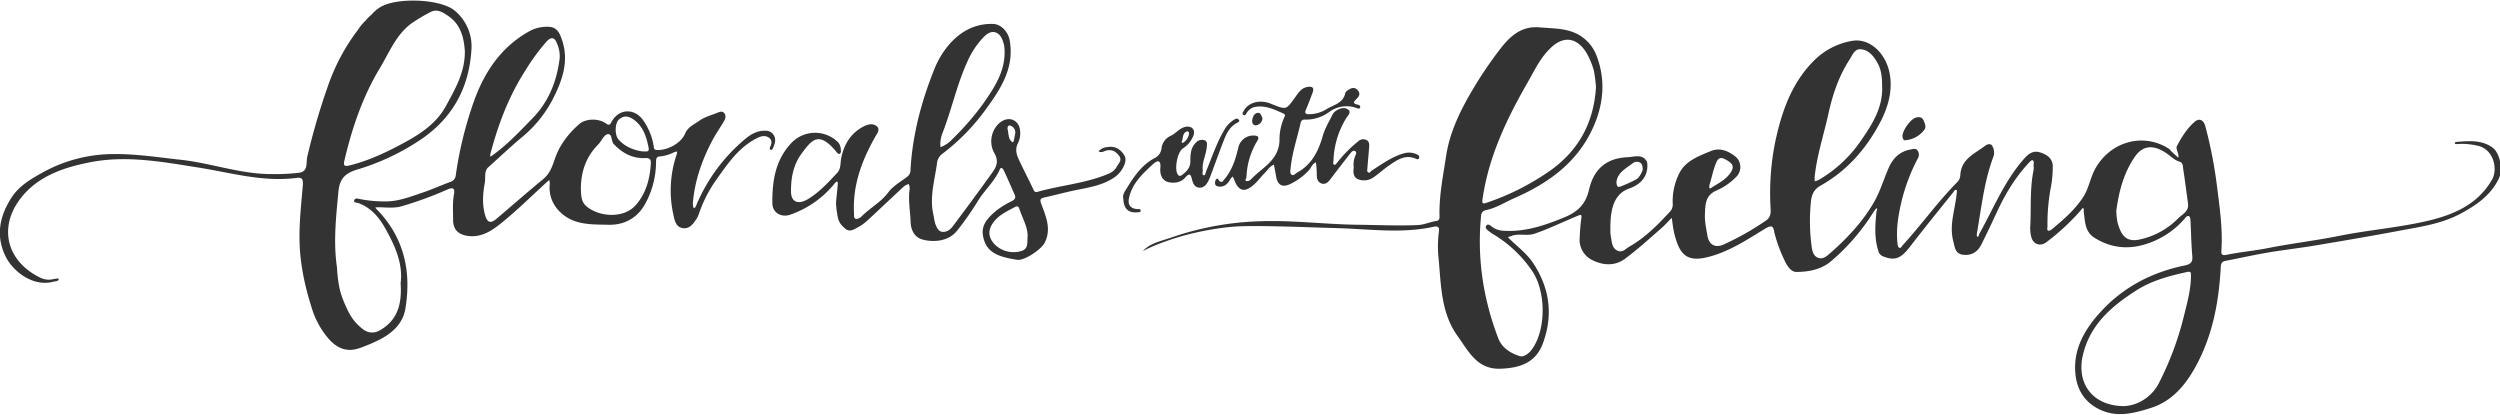 <svg id="image" xmlns="http://www.w3.org/2000/svg" viewBox="0 0 1217 202"><defs><style>.cls-1{fill:#333;}</style></defs><title>Artboard 1</title><path class="cls-1" d="M793.14,91.75c-8.9,3.08-9.35,13.11-9.19,21.68a26.16,26.16,0,0,0,.47,3.14c.31,2.25.72,4.47,3.1,5.51s3.81-1,5.61-2c7.72-4.39,13.84-10.58,19.77-17a5,5,0,0,0,1.38-3.91,30.24,30.24,0,0,1,3.21-14.84c3-6,9.39-8.34,15.3-10.78,4.29-1.77,8.07-.26,11.59,2.32a6.69,6.69,0,0,1,.74,10.3,29.64,29.64,0,0,1-9.44,6.52c-5.69,2.41-5.52,7.14-5.72,11.65-.15,3.42.63,6.9,1.2,10.32.75,4.51,3.84,6.24,8,4.32a133.2,133.2,0,0,0,20.5-11.61c2-1.38,2.41-3.2,2.29-5.5a125.58,125.58,0,0,1,2.3-33.13c3.26-15.12,8.35-29.54,20.08-40.46a34.28,34.28,0,0,1,17.22-8.37c8.65-1.58,16.9,6.18,18.5,16.8,1.19,8-1,15.52-4.62,22.54-6.83,13.09-16.23,23.85-29.27,31.18-2.88,1.62-4.23,4-4.59,7.68a93.24,93.24,0,0,0,.33,21.9c.32,2.32.86,4.57,3.12,5.47s4-.59,5.64-2c8.31-7.28,15.9-15.25,21.45-24.8,3-5.17,4.79-11.06,7.15-16.62,2.09-4.9,5.42-8.36,10.91-9.3,1.14-.19,2.33-.7,3.22.42a3.4,3.4,0,0,1,.26,3.84,89.59,89.59,0,0,0-8.11,21.59c-1.55,6.6-2.55,13.23-1.84,20,.07.71.33,1.75.81,2,.85.41,1.22-.69,1.71-1.22,9.23-10.07,17.16-21.26,26.82-31a5.19,5.19,0,0,0,1.24-3.16c.43-8,7.22-10.48,12.3-14.42.88-.67,2.58-1,3.19.11a6.29,6.29,0,0,1,.58,5.49c-4.53,12-5.78,24.7-8,37.2a3.82,3.82,0,0,0,.09,1.62c1,.1.79-.88,1.08-1.4,6.81-12.12,12-25.18,21.22-35.87,2.12-2.47,4.51-5,8.36-3.78,3.44,1.08,6.24,3,6.18,7a54,54,0,0,1-.88,9.77,93.86,93.86,0,0,0-1.68,19.28c0,.72-.46,1.78.4,2.07.5.17,1.4-.42,1.95-.87,5.49-4.53,10.79-9.18,14.84-15.19,2.92-4.35,3.57-9.53,6-14,7.35-13.31,23.36-17.92,36-9.78.38.25.6.73.95,1.06,1.16,1.09,2.34,2.17,3.51,3.25.43-1.54-.49-2.84-.76-4.26a2.32,2.32,0,0,1,.09-1.41c2.27-4.27,4.83-8.38,8.43-11.63,2.62-2.36,4.64-.86,5.4,1.9a215.22,215.22,0,0,1,5.76,29.77c1.3,10.3,2.8,20.61,2.07,31.06-.1,1.39.24,2.32,2.36,1.88,6.86-1.44,13.92-2,20.72-3.39,11.41-2.23,22.94-3.59,34.33-5.88,14.35-2.89,29.09-4,43.31-7.37,12.38-2.93,24.26-8,31.08-20.07,2.89-5.11.74-15-7.37-16.5a32.82,32.82,0,0,0-9.48-.75c-.42.05-1.21,0-1.24-.17-.18-.84.57-.86,1.09-.9,6-.46,11.95-1,17.26,2.82,3.55,2.57,5.15,10.77,2.95,15.21-4,8.12-11,12.89-18.7,17-9.38,5-19.74,6.36-29.93,8.29-13.58,2.56-27.2,4.87-40.83,7.15-7.7,1.29-15.47,2.15-23.17,3.47-6.84,1.17-13.61,2.72-20.43,4-2.23.44-2.18,2-2.28,3.72-1,17.59-4.38,34.62-13.5,50-4.89,8.24-11.24,15.06-20.87,18-7.67,2.38-15.36,4.43-23.23,1.21-8.19-3.35-12.49-9.88-13.17-18.43-.93-11.77,4.58-21.14,12.19-29.52,11.08-12.2,25-19.4,40.94-22.72,2.71-.56,4.11-1.38,3.83-4.55-.52-5.66-.58-11.36-.88-17.05,0-.83-.18-2.11-.69-2.38-1-.52-1.73.68-2.29,1.32a41,41,0,0,1-17.3,11.75c-9.1,3.28-18,2.69-26.36-2.53-4.89-3-4.65-8-5.35-12.74-.09-.6.45-1.49-.45-1.72-.25-.06-.74.77-1.11,1.2a109.4,109.4,0,0,1-16.5,15.26c-3.11,2.42-6.65,1.13-7.52-2.68a16.93,16.93,0,0,1-.46-4.59c.52-9.12-.25-18.31,1.56-27.36a9.83,9.83,0,0,0,.09-2.6c-.08-.91.46-2.16-.58-2.59-.38-.16-1.37.85-1.93,1.46C980.87,86.58,976,94.74,972,103.44c-2.44,5.24-4.91,10.46-7.5,15.62-1.81,3.62-4.86,5.51-9,4.94-3.78-.53-3.9-3.7-4.68-6.7-2-7.88.92-15.26,1.67-22.86.07-.65.27-1.78,0-1.9-.93-.46-1.29.61-1.7,1.12-7.06,8.8-14.16,17.56-21.05,26.49-4.39,5.7-7.32,6.9-12.89,4.71a3.83,3.83,0,0,1-2.51-2.8c-2-6.25-1.49-12.58-.9-18.93,0-.58.79-1.17.06-1.78a13.82,13.82,0,0,0-1.25,1.52,103,103,0,0,1-20.85,24.25c-4.75,4.08-10.91,5.25-16.95,5.26-2.54,0-4.45-2.84-5.62-5.39a71.25,71.25,0,0,1-5-13.53c-.58-2.49-.45-4.69-4.78-2-8.65,5.26-17.23,11-27.34,13.6-10.39,2.69-14.17-.83-16.75-11.77-.56-2.37-.77-4.83-1.14-7.24-1.69,1.69-3.29,3.5-5.09,5.07C803,116.13,797.17,121.44,791,126c-4.86,3.59-10.59,3.23-15.78.66a11,11,0,0,1-6.2-11.23,88.07,88.07,0,0,1,.73-8.94c.47-2.59-.59-1.88-2-1.32-6.85,2.85-13.53,6.08-20.56,8.55-3.88,1.37-7.89-.32-11.63,1.22-.49.2-1,.31-1.52.46.37.4.73.84,1.13,1.22,3.88,3.7,8.19,6.92,11.23,11.54,8.08,12.29,9.73,25.3,4.66,39.05-3.58,9.69-11.7,12-20.83,12.28-11.26.32-15.34-8.53-20.61-15.81-8.22-11.36-8.08-24.83-9.32-37.94a53.75,53.75,0,0,1,.17-13c.35-2.34-.7-2.77-2.58-2.35-15.61,3.43-31.3,1.1-47,.66-17.14-.48-41.54-1.57-51.41-.62C573,113,556.3,122.25,556.3,122.25c3.64-4,8.94-4.88,13.63-6.54a145,145,0,0,1,43.19-8c16.07-.6,32,1.52,48,1.7,9.71.1,19.42.58,29.15.14,3.16-.15,6-1.58,9-2,1.77-.28,1.49-1.8,1.47-3-.15-9.6,1.77-19,3.19-28.4,1.83-12.2,7.27-23,13.54-33.48a193.3,193.3,0,0,1,12.83-18.83c4.9-6.38,10.45-11.3,19.16-10.52,7.59.68,15.41.16,21.95,5.62a19.66,19.66,0,0,1,5.88,8.39c4.39,11.73,3.36,23.29-1.71,34.62-7.73,17.26-21.93,27.3-38.58,34.58-4.48,2-8.64,4.69-13.53,5.74A2.8,2.8,0,0,0,721,105a126.33,126.33,0,0,0,3,42.5,133.85,133.85,0,0,0,5.42,17.33c1.78,4.56,6,7.16,10.39,8.53,2.06.63,4.61-1.38,6.13-3.56,6.78-9.66,6.66-28.13-.16-38a60.36,60.36,0,0,0-19-17.85,4.93,4.93,0,0,1-.73-.45c-1.23-1-3.49-2.21-2.6-3.57,1.06-1.62,2.62.51,3.9,1.15a10.31,10.31,0,0,0,4.07,1.22c10.77.79,20.42-2.49,30.28-6.57,6.8-2.81,10.33-6.78,11.87-13.5,2.26-9.82,8.33-15.23,18.62-15.69,3.47-.15,7.35-1.84,9.58,2.23C801.75,78.76,804,88,793.14,91.75ZM776.92,42.42a69.58,69.58,0,0,0-1-7.94,36.83,36.83,0,0,0-2.69-7c-4.08-8.32-11.13-11.27-18.5-4C749.82,28.2,747,34.26,743.73,40c-10.21,17.77-19,36.1-22,56.7-.32,2.23-.13,2.75,2.16,1.93A121.36,121.36,0,0,0,755.4,82.51C769.21,72.4,775.93,58.78,776.92,42.42Zm255.89,155.25c7.4.29,14.72-4.44,18.12-11.14a149.09,149.09,0,0,0,12-31.86c1.65-6.74,3.6-13.39,3.63-20.41,0-1.26.14-2.29-1.8-1.87-8.68,1.91-17.21,4.12-24.83,9-11.83,7.58-22.13,16.3-25.82,30.78C1010.49,186.24,1018.31,197.08,1032.81,197.67Zm-2.59-95.07a33,33,0,0,0,.62,5.79c1.6,5.69,3.86,9.75,10.81,8.18a37.15,37.15,0,0,0,18.61-10.2c2.08-2.11,5.4-3.4,4.87-7.28-.76-5.53-1.46-11.06-2.3-16.58-.2-1.37-.13-3.33-1.65-3.75-2.76-.78-4.54-2.85-6.75-4.31-6.27-4.15-11.4-3.72-15.27,2C1033.78,84.27,1031.46,93.29,1030.22,102.6Zm-114-60c0-4.1-.16-8.24-2.22-11.9-1.81-3.21-4.13-6.34-8.08-6.72-3.09-.3-4.09,2.76-5.47,4.89-5.21,8-8.27,16.92-10.3,26.18-2.28,10.43-5.72,20.61-6.8,31.29a11.25,11.25,0,0,0,.11,1.91,9.89,9.89,0,0,0,1.83-.64,63.62,63.62,0,0,0,20.41-18.84C911.21,60.81,916.43,52.81,916.25,42.59ZM832.16,90c0,.86-.43,2.29.86,1.45,3.67-2.38,7.91-4.31,10-8.39,1.5-2.9-.95-4.27-3.13-5.47s-3.4-.8-4.45,1.61C833.92,82.79,833.29,86.57,832.16,90ZM797,87c1.12-.8,2.79-3.9,2.68-4.72-.11-1.64-.31-2.57-1.27-3.1a3.1,3.1,0,0,0-3.52.26C791.31,82,787.59,84.23,787,88c-.3.68,0,3,1,3S795.88,87.8,797,87Z"/><path class="cls-1" d="M169.81,152.11a23.59,23.59,0,0,0,7.29,8.44,7.07,7.07,0,0,0,7.92.18c8.65-4.94,10.67-12.87,10-22.88,1.27-9.5-2.86-18.59-7.73-27.12-2.93-5.14-7.05-10-13.27-12-.62-.2-1.87.06-1.6-1.13s1.41-1,2.21-.82a60.87,60.87,0,0,0,13.14,1.27c6.23,0,11.87-2.25,17.58-4.16,4.66-1.56,9.15-3.57,13.75-5.3a3.72,3.72,0,0,0,2.77-3.26,184.32,184.32,0,0,1,8-33.6c5-15.05,13-28.08,27.27-36.21a17.78,17.78,0,0,1,10.53-2.44c3.81.36,5,3.64,6,6.62,3.34,10.13.11,19.32-4.41,28.26a59.19,59.19,0,0,1-15.23,18.88c-5.56,4.66-10.9,9.71-16.34,14.59-2.13,1.92-1.23,5.13-1.71,7.74-.95,5.14-1.3,10.33.14,15.46,1.06,3.82,2.69,4.33,5.68,1.79,7.54-6.4,15-12.94,22.61-19.21,3.21-2.64,4.45-6.15,5.67-9.79,2.28-6.76,6.5-12.24,11.73-16.88,3.34-3,9.66-3,13.22-.4,1.4,1,1.9.63,2.6-.68,3.61-6.82,11.54-7,15.77-.46a30.08,30.08,0,0,1,4.84,12.27c.12.86.06,1.65,1.38,1.74,5.08.35,11.91-3.2,13.9-8,1.42-3.4,4.62-4.5,7.11-6.39C343,57,346,56.14,348.8,55.07c1.19-.45,2.67-1.31,3.76,0s.51,2.81-.22,4.07c-1.79,3.08-3.87,6-5.54,9.16-5.09,9.61-8.62,19.74-9.53,30.66a9.92,9.92,0,0,0,.39,2.43c1-.28,1.18-1.22,1.51-2a84.33,84.33,0,0,1,24-32.07c2.77-2.25,5.83-3.82,9.47-3.68A4.5,4.5,0,0,1,377,66.46c.89,2.22-.12,4.16-.92,6.12a1,1,0,0,1-.93.36c-.68-.35-.43-1-.19-1.5.75-1.64,1-3.26-.66-4.43s-3.57-.84-5.45.07c-9.11,4.43-14.49,12.48-20.09,20.34a64.65,64.65,0,0,0-8.63,16.94,9.52,9.52,0,0,1-1,2.08c-1.61,2.45-3.4,5.1-6.72,4.62-3.49-.51-4-3.81-4.62-6.61A54.33,54.33,0,0,1,329.5,74.9a7.74,7.74,0,0,0,.17-1.09,4.75,4.75,0,0,0-1.33.19,19,19,0,0,1-7.15,2.16c-1.87.08-1.8,1.5-1.83,3a42.58,42.58,0,0,1-5.57,20.59c-3.77,6.49-10,9.85-17.6,9.67-5.55-.14-11.19.06-16.56-1.85-6.15-2.19-13-8.48-12-18.08a8.11,8.11,0,0,0-.23-1.87c-.42.36-.84.71-1.25,1.08-7.54,6.84-14.77,14.06-22.72,20.38-4.46,3.56-9.67,6.8-16.13,5.7-4.4-.76-6.69-3.2-6.73-7.63,0-4.25-.34-8.5.45-12.72.48-2.59-.42-3.4-3-2.27a179.13,179.13,0,0,1-22.49,8.24c-3.74,1.09-7.67.52-11.52.49a12,12,0,0,0-1.33.13,12.3,12.3,0,0,0,.84,1c13.27,13.66,16.85,30.25,13.79,48.4-1.19,7.08-6.37,11.82-12.83,15.06a81,81,0,0,1-9.15,3.88c-5.72,2.06-10.73.9-15.51-4.62a41.5,41.5,0,0,1-8.16-15.15c-3.39-10.69-5.66-21.51-5.85-32.6-.16-8.93.85-17.89,1.6-26.81.22-2.59-.15-4-3-3.58C128,88.77,112.17,84,96.12,81.49c-17.19-2.72-34.48-5.92-51.92-2.56-12.93,2.5-25.59,6.67-34,17.42-11.18,14.25-7.06,31,9.76,39a9.6,9.6,0,0,0,6,.54c.94-.17,2.66-.54,2.64-.08C28.5,137,27,136.89,26,137.14c-9.73,2.64-19.5-4.82-23.16-12.08-5.15-10.24-3-20.09,2.94-29.13C9.37,90.48,15,87.15,20.7,84A71.37,71.37,0,0,1,55.8,75c10.68-.07,21.26,1.6,31.88,2.74,15.16,1.62,29.68,7.18,45.08,7a94.72,94.72,0,0,0,13-.67c4.4-.67,3.18-5.13,3.82-7.81a333.44,333.44,0,0,1,10.13-34.59,97.93,97.93,0,0,1,14.7-27.36A22.75,22.75,0,0,1,178,10a19.33,19.33,0,0,1,3-3,15.6,15.6,0,0,1,3.46-3.09c7.52-5.38,30-4.64,37,1.35a22.61,22.61,0,0,1,8,19.4c-1.21,17.87-8.83,32.23-23.81,42.72a113,113,0,0,1-31.95,15.21c-6.43,2-8.48,5.1-9,11.11-1.12,12.11-2.47,24.19-.67,36.34a72.33,72.33,0,0,0,1,9C166,145,169.81,152.11,169.81,152.11ZM226.28,24.89c-.43-6.62-2-13.07-8.25-17.24-2.46-1.64-5.17-3.42-8.31-1.87a89.47,89.47,0,0,0-8,4.65c-8.52,5.38-11.92,14.65-16.79,22.71-8.44,14-13.58,29.27-17.29,45.09-.58,2.46.12,2.88,2.43,2.32,9-2.19,17.31-6.08,25.36-10.37,8.56-4.57,16.89-9.71,21.77-18.78C221.68,43.15,226.42,35.05,226.28,24.89Zm56.47,66.59c.17,2.86-.08,6.31,2.43,8.66,5.52,5.17,18.23,6.89,24.54-.56,5-5.88,6.62-12.66,7.11-20,.12-1.78-.51-2.73-2.48-2.63-6.29.33-11.25-2.27-15.53-6.79-1.47-1.56-.62-5.28-3.13-4.8-1.76.34-2.89,3.4-4.51,5C285.43,76.16,282.92,83.18,282.75,91.48ZM272.42,28.63A15.28,15.28,0,0,0,271.08,21c-1.16-3-2.89-3.07-4.95-.85A99.33,99.33,0,0,0,255.89,34.1c-8.17,12.62-13.37,26.41-17.17,40.82a5.77,5.77,0,0,0-.05,1.32,13,13,0,0,0,1.2-.71c7.16-5.19,13.17-11.6,19.31-17.9C267.11,49.51,271,39.66,272.42,28.63Zm40.32,45.08c1.6-.11,3.49.61,3-1.77-1-5.1-2.44-10-6.89-13.45-2.6-2-5-2.48-7.48-.38-2.13,1.81-2.16,7.59-.35,9.68C304.22,71.48,308.44,73.07,312.74,73.71Z"/><path class="cls-1" d="M483.47,11.65c3.55.12,7.27,3.39,8.09,8.22,2.17,12.83-3.95,22.68-11,32.43a102.32,102.32,0,0,1-22,22.71,6.54,6.54,0,0,0-2.45,4.68c-1.19,8.46-3.8,16.81-1.58,25.49a25,25,0,0,0,.82,3.94c.68,1.53,1.28,3.45,3.28,3.72,2.23.31,4-1.1,5.18-2.68q9.45-12.54,18.62-25.28c2.24-3.08,4.18-5.87,1.64-10.29-3.23-5.6-1-12.78,3.7-15.6,4.11-2.47,8.43-.12,8.82,4.69a10.85,10.85,0,0,1-1,5.92c-1.82,3.45-.46,6.34.94,9.29,2.07,4.35,4.3,8.62,6.36,13,.46,1,.82,1.88,2,1.54,11.74-3.34,24.14-4.15,35.45-9.16a7.77,7.77,0,0,0,3.45-3.4c1-1.62,2.57-3,.88-5.15s-3.39-3-6-2.46c-1.25.28-2.5,1.38-3.89.37a6.36,6.36,0,0,1,4-2c4-.75,6.84,1,8.7,4.27,1.47,2.58-1.22,7.81-4.8,10.31-5.4,3.78-11.65,4.88-17.91,6.12-5.48,1.08-10.88,2.59-16.34,3.8-2,.45-2.33,1-1.55,3.13,2.23,6,5,12.08,1.79,18.67-1.79,3.7-10.07,9-13.4,8.55-11.11-1.6-15.57-4.57-16.78-11.94-.87-5.33,2.77-8.82,6.37-11.89a40.46,40.46,0,0,1,7.61-4.7c1.6-.84,2.17-1.68,1.39-3.39-1.73-3.77-3.32-7.6-5.09-11.34-.36-.77-1.3-2.5-2.15-.58-2.56,5.83-7.45,10-10.66,15.35a147.26,147.26,0,0,1-9.93,14.17c-4.21,5.46-11.77,5.9-17.09,4.4-3.82-1.08-5.52-4.71-5.65-8.35-.19-5.47-1.28-10.93-.45-16.44a6.8,6.8,0,0,0-.45-2.19,8.65,8.65,0,0,0-2.25,1.06c-6,5.55-11.91,11.19-17.91,16.73a22.15,22.15,0,0,1-4.21,3.05c-2,1.11-4.28,2.77-6.41,1-2.29-1.9-3.63-3.38-4.11-7.72A29.75,29.75,0,0,1,407,99c0-2,.66-6.38.8-9.17,0-.52.3-1.29-.47-1.45-.25,0-.69.54-1,.9a48,48,0,0,1-21.67,15.24c-4.32,1.5-8.62-.94-8.67-5.52-.14-11,1.51-21.62,9.77-29.92a15.89,15.89,0,0,1,22.16.13c1.27,1.31,1.36,2.93,1.46,4.56a1.48,1.48,0,0,1-.67,1.15c-.26.12-.91-.18-1.15-.48-8.85-11.07-12.29-6.52-17.39.38-4,5.43-5.22,12-5.1,18.66.09,4.85,3.51,6.25,8.11,3.52,5.62-3.34,9.95-8.14,14.36-12.84,1.94-2.07,1.46-4.94,2-7.41,1.45-6.72,4.69-12,10.86-15.19,2.05-1.07,4.5-1.64,6.3-.2,2,1.56.29,3.6-.62,5.2-6.51,11.51-11.05,23.54-10.35,37.07.05,1.06-.21,2.51.73,2.88.7.28,2.14-.36,2.8-1,4.08-4.21,9.47-6.94,13.06-11.75,2.43-3.26,6.08-5.27,9.29-7.71a3.91,3.91,0,0,0,1.61-3.18c.95-17.19,5.31-33.6,11.73-49.47C455,33.36,463,11,483.47,11.65Zm5.58,13.9a21.84,21.84,0,0,0-.3-3.73c-.63-2.45-1.6-5.13-4-6-2.58-.93-4.8,1-6.5,2.87a40.47,40.47,0,0,0-6.48,9.49c-5.71,11.75-8.27,24.61-13,36.7a14.36,14.36,0,0,0-.93,6.76,15,15,0,0,0,5.78-3.93,129.77,129.77,0,0,0,15.2-17.54C484.05,42.64,489,35.19,489.05,25.55Zm11.2,89.24c.05-4.29-2.6-8.7-4.13-13.42-.39-1.21-1.32-1-2.12-.55-3.72,2-7.61,3.74-10.27,7.24-2.87,3.77-2.78,7.25.28,10.69a13,13,0,0,0,13.52,3.33C500.66,120.92,500,118.09,500.25,114.79Zm-6.09-49.57a3.46,3.46,0,0,0-2.45-4.1c-.92-.33-1.43.91-1.2,1.8.57,2.26.19,5.08,2.5,6.33C493.49,69.51,493.88,66.65,494.16,65.22Z"/><path class="cls-1" d="M659,81.52a10.75,10.75,0,0,1,.69-5.5c.39-.8.84-1.89.09-2.41-.94-.67-1.83.3-2.38,1q-5,6.33-9.87,12.77c-1.15,1.52-2.63,2.63-4.41,1.87S641,86.84,641,84.9a48.35,48.35,0,0,0-.4-5.86c-1.86.7-2.3,2.66-3.51,3.94a30,30,0,0,1-9,6.61c-3.81,1.83-6.12.55-6.86-3.59-.35-2-.72-3.9-1.07-5.85-2,.76-3,2.57-4.43,4-1.83,1.84-3.38,4-5.3,5.7-4.55,4.1-7.56,3.27-9.65-2.46-.18-.5-.45-1-.67-1.45A5.64,5.64,0,0,0,599,87.09c-1.23,2.25-2.77,4-5.62,3.73-.9-.09-1.83-.43-1.88-1.48a2.89,2.89,0,0,1,.56-2.12c1-.78,1.11.56,1.65,1,1.19.87,1.73-.23,2.31-.92,3.85-4.54,5.52-10,6.85-15.69a7.49,7.49,0,0,1,8.3-5.57c2,.3,1.46,1.6.87,2.56a36.29,36.29,0,0,0-5.25,17.56c0,.72-1,1.63-.16,2a2.72,2.72,0,0,0,2.29-.81C614.4,81.53,622.78,78,622.86,68a26.17,26.17,0,0,1,2.48-11.2,1,1,0,0,0-.45-1.46c-4.56-2.07-9.1-4.31-14.35-3.2a6.36,6.36,0,0,0-3.75,3c-.36.52-.73,1.38-1.54.76s-.19-1.16.13-1.79c2.1-4.12,7.56-5.75,12.88-3.79.45.17.88.38,1.33.56,6.61,2.58,6.5,2.51,10.6-3.1,1.59-2.18,3-4.81,6.07-5.41,2.39-.47,3.74.1,2.67,2.87s-2,5.4-3.14,8c-.76,1.79-.41,2.38,1.6,2.36a16.49,16.49,0,0,0,8.48-2.53c3.36-2.06,8-2.81,9-7.75.14-.69,1.11-1.33,1.84-1.77,1.4-.86,2.81-1.16,4.16.3s1,2.74-.23,4-2.88,2.5.44,3.13c.73.13,1.33.67,1,1.44s-1.14.34-1.75.15a14.23,14.23,0,0,0-13.37,2,19,19,0,0,1-11.69,3.65,1.85,1.85,0,0,0-2.11,1.55c-1.65,7.33-4.13,14.48-4.88,22-.12,1.14-.46,2.59.47,3.28s1.88-.6,2.76-1.08c7.1-3.85,10.32-10.5,12.42-17.81,1.06-3.68,3-6.87,4.68-10.22A5,5,0,0,1,650,54.18c1.89-1.33,4.25-2.21,6.17-.92s-.13,3.1-.82,4.25A41.8,41.8,0,0,0,649.15,78c0,.8-.54,1.9.52,2.26.32.11,1.11-.88,1.56-1.46a63.56,63.56,0,0,1,9.93-10,3.55,3.55,0,0,1,4.05-.63c1.45.8,1.38,2.23,1.28,3.57-.25,3.36-.59,6.71-.84,10.07,0,.73-.4,1.66.44,2.12s1.1-.52,1.63-.86c5-3.19,9.76-6.72,15.58-8.4a9.11,9.11,0,0,1,6.7.61,1.34,1.34,0,0,1,.82,1.66c-.25.73-.87.65-1.44.4-5.29-2.39-9.3.55-13.29,3.28-2.54,1.74-4.8,3.88-7.34,5.62a8,8,0,0,1-7.71,1C658.65,86.21,658.71,83.52,659,81.52Z"/><path class="cls-1" d="M546.84,96.66c-.53-1.89.77-3.51,1.65-5C552,86,555.76,80.3,562,77a6,6,0,0,0,3.43-4.88,7.67,7.67,0,0,1,4.45-6c2.7-1.23,4.43-4,7.63-4.45,2.65-.34,4.35,1.42,3.57,4a12.72,12.72,0,0,1-5.33,6.62c-2.6,1.83-4.15,10-2.45,12.58.7,1.07,1.41.84,2.17.26,2.26-1.73,4.08-3.53,4-6.86,0-3.1.15-6.37,2.72-8.87a3.88,3.88,0,0,1,4.18-1.12c1.52.57,1.22,2.09,1.07,3.51-.38,3.73-2.37,7.18-1.94,11,.1.88-.59,2.27.52,2.52.78.17.86-1.31,1.18-2.09,2.85-6.83,5.13-13.91,9-20.3a13.37,13.37,0,0,1,4.87-4.84,1.43,1.43,0,0,1,2.07.3c.42.67-.17,1-.7,1.31-3.57,1.73-5.26,5-6.61,8.43-2.17,5.56-4.19,11.19-6.29,16.78a29.81,29.81,0,0,1-1.31,3.2c-1,1.88-2.31,3.52-4.67,3.23-2.13-.26-2.85-2.24-3.27-3.9-.67-2.67-1.24-3.38-3.36-.94s-5.29,2.74-7.88,2.24c-3.26-.63-4.49-3.65-4.19-7,.35-3.9-1.31-3.89-3.65-1.74-5.11,4.69-10.23,9.43-11.65,16.68-.64,3.26,1,4.94,4.2,5.12.68,0,1.57-.17,1.51.76s-1,.72-1.64.79C549.3,103.79,546.94,101.52,546.84,96.66Zm29.24-27.25A6,6,0,0,0,578.81,65c.08-.59-.45-1.27-1.09-1-2.23.89-1.68,3.26-2.44,4.94C575,69.49,575.54,69.52,576.08,69.41Z"/><path class="cls-1" d="M926.88,68.3a3.53,3.53,0,0,1-.76-1.87c-.16-2.8,4-8.59,6.69-9.22,1.2-.28,2.65-.34,3.35,1,.82,1.52,1.67,3.66.67,4.87A12.81,12.81,0,0,1,926.88,68.3Z"/><path class="cls-1" d="M614.56,57.55A3.63,3.63,0,0,1,611.4,61c-1.27.19-2-1.22-1.84-2.37.23-1.63.94-3.48,2.68-3.7C613.69,54.74,614.1,56.51,614.56,57.55Z"/></svg>
